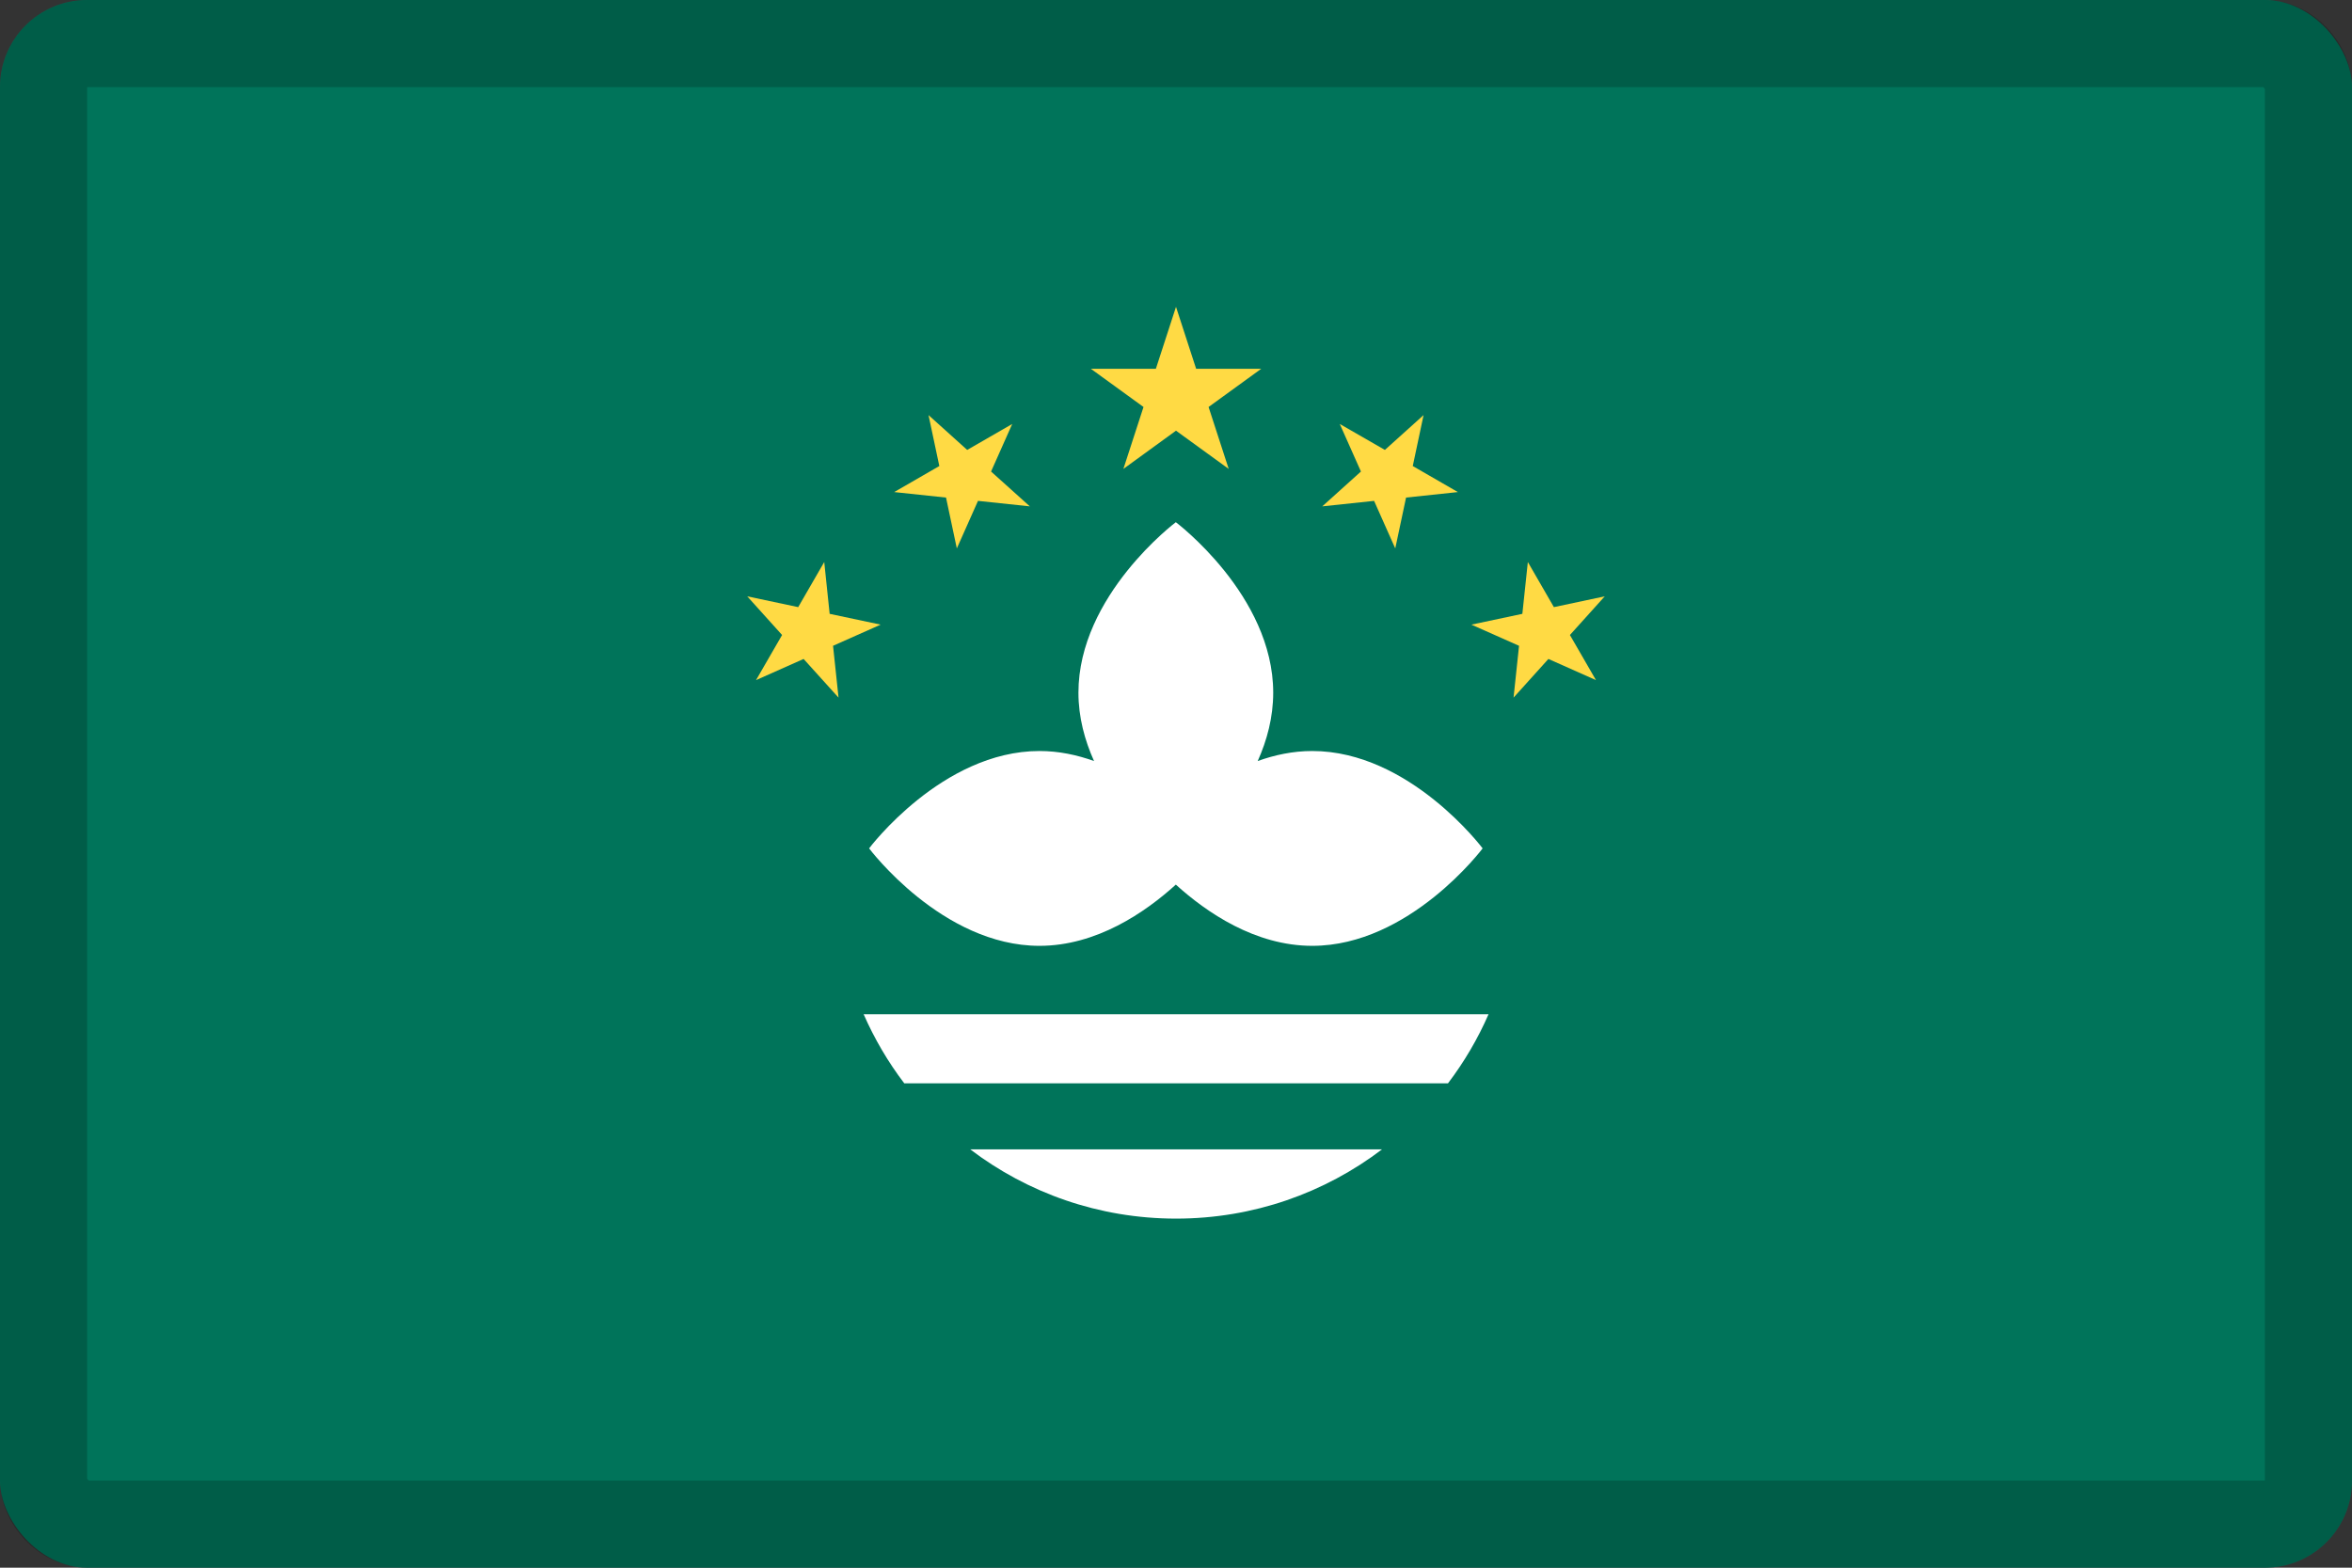 <svg width="27" height="18" viewBox="0 0 27 18" fill="none" xmlns="http://www.w3.org/2000/svg">
<rect x="0" y="0" width="27" height="18" fill="#333333" stroke="none"/>
<g clip-path="url(#clip0_109_43858)">
<path d="M0 0H27V18H0V0Z" fill="#00745A"/>
<path d="M15.064 8.623C14.843 8.623 14.633 8.668 14.438 8.738C14.545 8.5 14.616 8.235 14.616 7.953C14.616 6.835 13.498 5.996 13.498 5.996C13.498 5.996 12.38 6.835 12.38 7.953C12.38 8.235 12.452 8.5 12.559 8.738C12.364 8.668 12.154 8.623 11.933 8.623C10.815 8.623 9.977 9.741 9.977 9.741C9.977 9.741 10.815 10.86 11.933 10.86C12.588 10.86 13.148 10.475 13.498 10.157C13.849 10.475 14.408 10.86 15.064 10.86C16.182 10.86 17.02 9.741 17.02 9.741C17.02 9.741 16.182 8.623 15.064 8.623Z" fill="white"/>
<path d="M13.5 3.523L13.731 4.234H14.479L13.874 4.673L14.105 5.384L13.5 4.945L12.896 5.384L13.127 4.673L12.522 4.234H13.269L13.5 3.523ZM10.659 4.766L11.103 5.166L11.62 4.868L11.377 5.414L11.822 5.814L11.227 5.751L10.984 6.297L10.86 5.713L10.265 5.65L10.783 5.351L10.659 4.766ZM8.578 6.847L9.163 6.971L9.462 6.453L9.524 7.048L10.109 7.172L9.563 7.415L9.626 8.01L9.225 7.566L8.679 7.809L8.978 7.291L8.578 6.847ZM16.342 4.766L15.898 5.166L15.38 4.868L15.623 5.414L15.179 5.814L15.774 5.751L16.017 6.297L16.141 5.713L16.736 5.65L16.218 5.351L16.342 4.766ZM18.422 6.847L17.838 6.971L17.539 6.453L17.476 7.048L16.891 7.172L17.438 7.415L17.375 8.01L17.775 7.566L18.321 7.809L18.022 7.291L18.422 6.847Z" fill="#FFDA44"/>
<path d="M13.501 13.992C14.389 13.992 15.208 13.696 15.865 13.197H11.138C11.795 13.696 12.613 13.992 13.501 13.992ZM9.914 11.645C10.038 11.927 10.194 12.194 10.381 12.439H16.622C16.808 12.194 16.965 11.927 17.088 11.645H9.914Z" fill="white"/>
</g>
<rect x="0.5" y="0.5" width="26" height="17" rx="0.5" stroke="black" stroke-opacity="0.2"/>
<defs>
<clipPath id="clip0_109_43858">
<rect width="27" height="18" rx="1" fill="white"/>
</clipPath>
</defs>
</svg>
